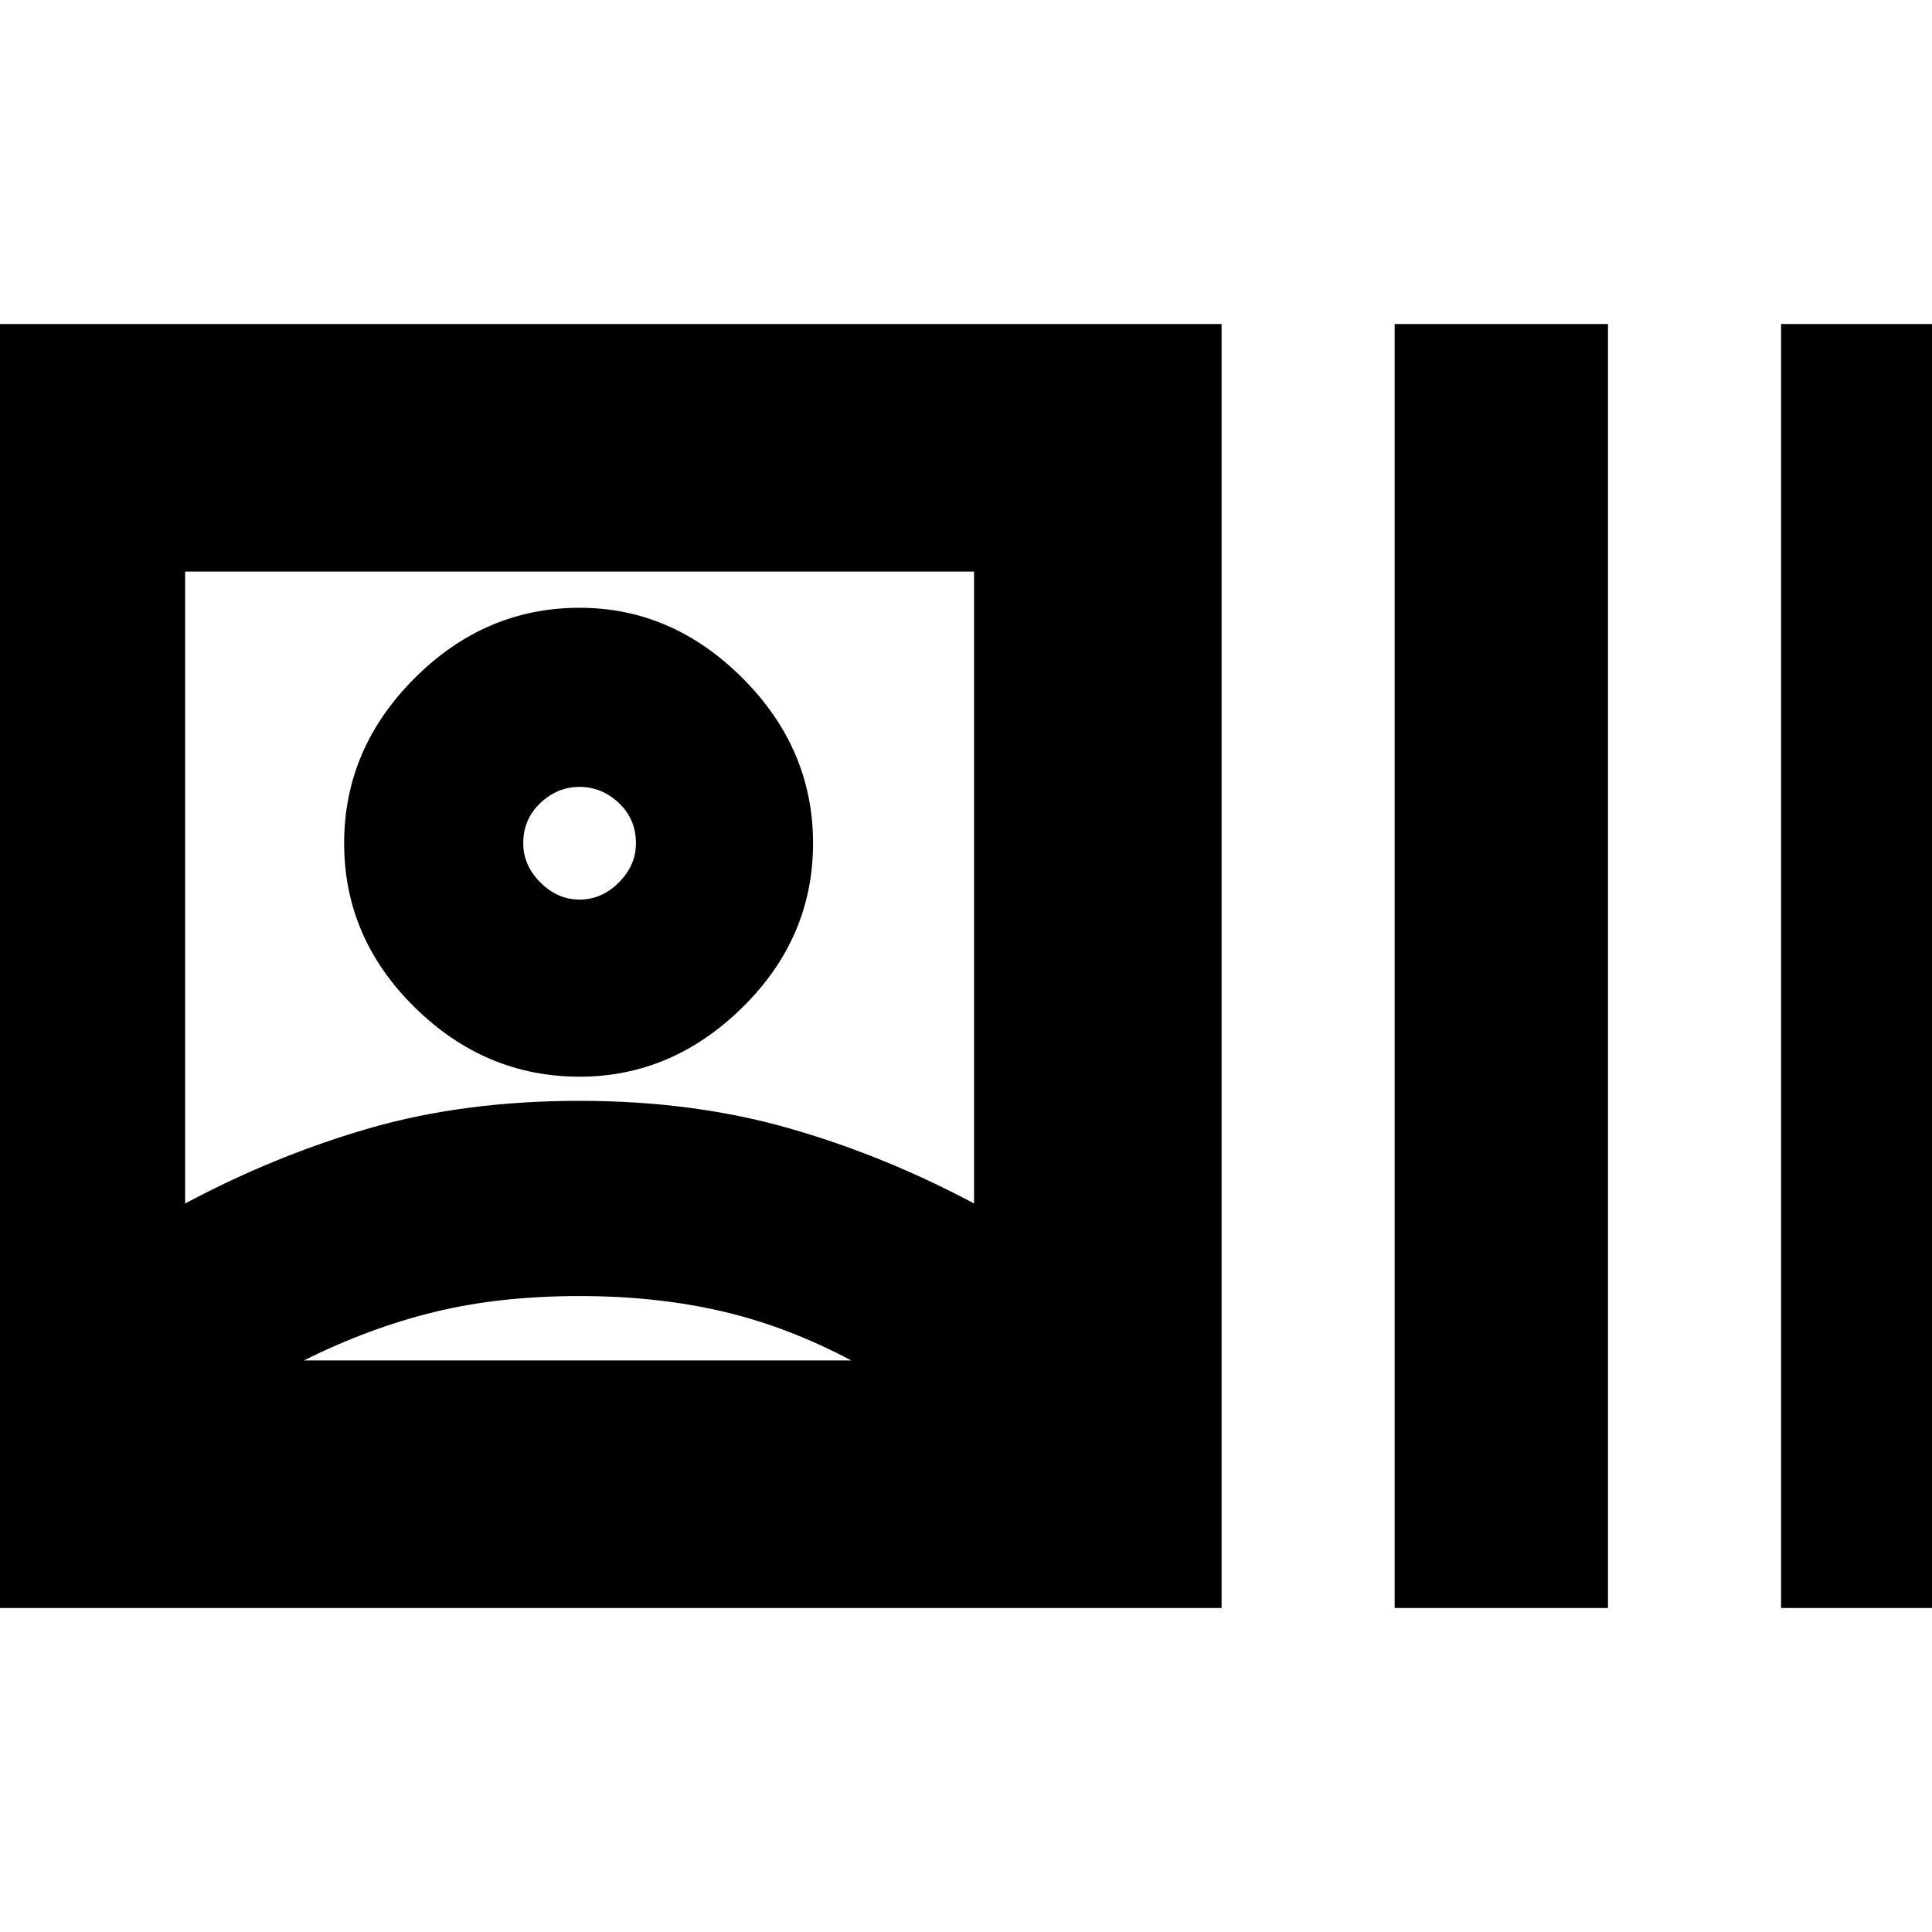 <svg xmlns="http://www.w3.org/2000/svg" height="24" width="24"><path d="M-0.775 19.975V4.025H15.175V19.975ZM7.175 16.9Q7.175 16.9 7.175 16.9Q7.175 16.9 7.175 16.9Q7.175 16.9 7.175 16.9Q7.175 16.9 7.175 16.9ZM2.3 14.95Q3.425 14.35 4.6 14.012Q5.775 13.675 7.2 13.675Q8.6 13.675 9.788 14.012Q10.975 14.35 12.1 14.95V7.1H2.3ZM17.325 19.975V4.025H19.975V19.975ZM22.125 19.975V4.025H24.775V19.975ZM7.2 13.375Q6.025 13.375 5.15 12.512Q4.275 11.65 4.275 10.475Q4.275 9.3 5.15 8.425Q6.025 7.55 7.2 7.55Q8.35 7.55 9.225 8.425Q10.1 9.3 10.1 10.475Q10.1 11.65 9.225 12.512Q8.35 13.375 7.2 13.375ZM7.2 10.475Q7.2 10.475 7.2 10.475Q7.2 10.475 7.2 10.475Q7.2 10.475 7.2 10.475Q7.2 10.475 7.2 10.475Q7.2 10.475 7.2 10.475Q7.2 10.475 7.2 10.475Q7.2 10.475 7.2 10.475Q7.2 10.475 7.2 10.475ZM3.775 16.9H10.575Q9.775 16.475 8.963 16.288Q8.15 16.1 7.2 16.1Q6.2 16.1 5.388 16.3Q4.575 16.5 3.775 16.9ZM7.2 11.175Q7.475 11.175 7.688 10.962Q7.9 10.75 7.9 10.475Q7.9 10.175 7.688 9.975Q7.475 9.775 7.2 9.775Q6.925 9.775 6.713 9.975Q6.5 10.175 6.5 10.475Q6.5 10.75 6.713 10.962Q6.925 11.175 7.2 11.175Z"/></svg>